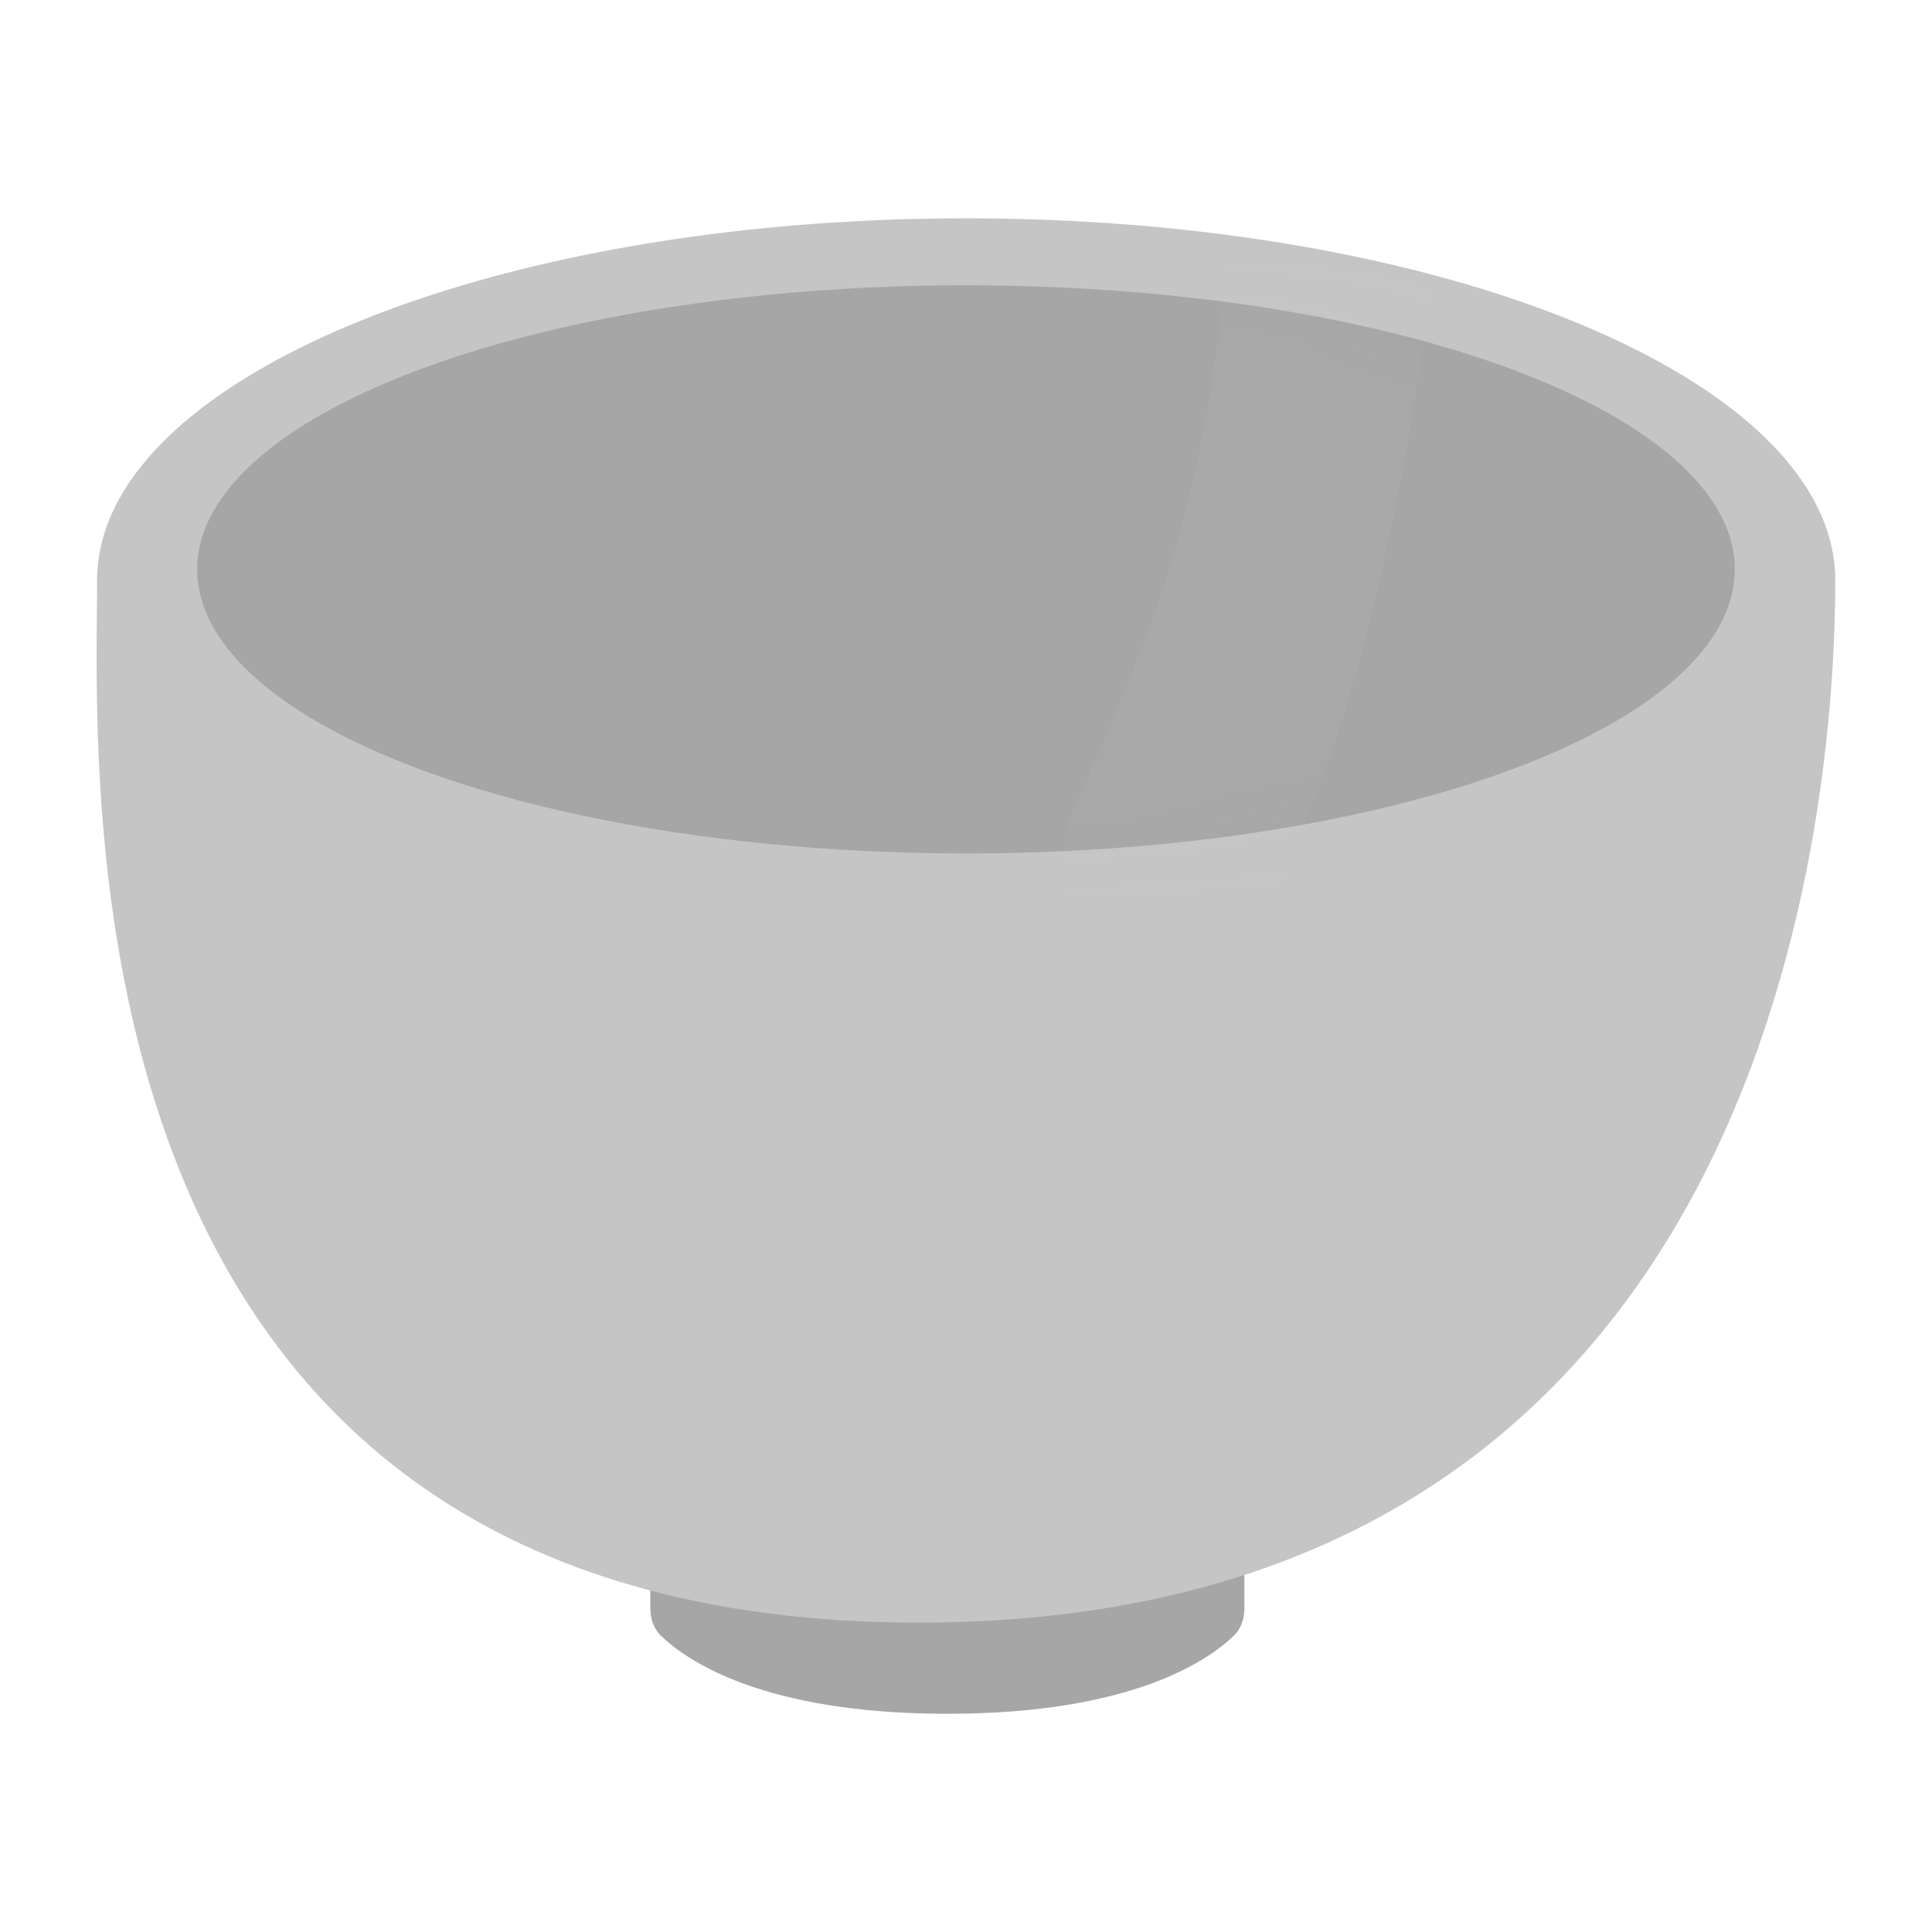 <svg width="20" height="20" viewBox="0 0 20 20" fill="none" xmlns="http://www.w3.org/2000/svg">
<g filter="url(#filter0_d_7256_19557)">
<path d="M6.732 15.185C6.732 14.877 6.982 14.627 7.29 14.627L12.324 14.627C12.632 14.627 12.882 14.877 12.882 15.185V16.645C12.882 16.751 12.852 16.855 12.776 16.929C12.518 17.181 11.729 17.741 9.807 17.741C7.885 17.741 7.096 17.181 6.838 16.929C6.763 16.855 6.732 16.751 6.732 16.645L6.732 15.185Z" fill="#A6A6A6"/>
<path d="M18.999 6.009C18.999 8.079 18.509 16.797 9.511 16.797C0.514 16.797 1.005 8.079 1.005 6.009C1.005 3.938 5.033 2.26 10.002 2.26C14.971 2.26 18.999 3.938 18.999 6.009Z" fill="#C5C5C5"/>
<ellipse cx="10" cy="5.894" rx="7.959" ry="2.941" fill="#A6A6A6"/>
<mask id="mask0_7256_19557" style="mask-type:alpha" maskUnits="userSpaceOnUse" x="2" y="2" width="16" height="7">
<path d="M17.959 5.893C17.959 7.517 14.396 8.834 10 8.834C5.604 8.834 2.041 7.517 2.041 5.893C2.041 4.268 5.604 2.951 10 2.951C14.396 2.951 17.959 4.268 17.959 5.893Z" fill="white" fill-opacity="0.12"/>
</mask>
<g mask="url(#mask0_7256_19557)">
<path d="M12.685 2.762C12.741 2.06 13.411 1.541 14.087 1.73C14.547 1.859 14.864 2.284 14.82 2.762C14.756 3.462 14.608 4.593 14.265 6.079C13.85 7.872 13.319 9.037 13.026 9.592C12.895 9.84 12.656 10.002 12.382 10.058C11.464 10.246 10.713 9.225 11.11 8.373C11.507 7.522 11.92 6.537 12.178 5.644C12.483 4.591 12.623 3.554 12.685 2.762Z" fill="#D7D7D7" fill-opacity="0.5"/>
</g>
</g>
<defs>
<filter id="filter0_d_7256_19557" x="0" y="1.26" width="19.999" height="17.481" filterUnits="userSpaceOnUse" color-interpolation-filters="sRGB">
<feFlood flood-opacity="0" result="BackgroundImageFix"/>
<feColorMatrix in="SourceAlpha" type="matrix" values="0 0 0 0 0 0 0 0 0 0 0 0 0 0 0 0 0 0 127 0" result="hardAlpha"/>
<feOffset/>
<feGaussianBlur stdDeviation="0.5"/>
<feComposite in2="hardAlpha" operator="out"/>
<feColorMatrix type="matrix" values="0 0 0 0 0 0 0 0 0 0 0 0 0 0 0 0 0 0 0.25 0"/>
<feBlend mode="normal" in2="BackgroundImageFix" result="effect1_dropShadow_7256_19557"/>
<feBlend mode="normal" in="SourceGraphic" in2="effect1_dropShadow_7256_19557" result="shape"/>
</filter>
</defs>
</svg>
